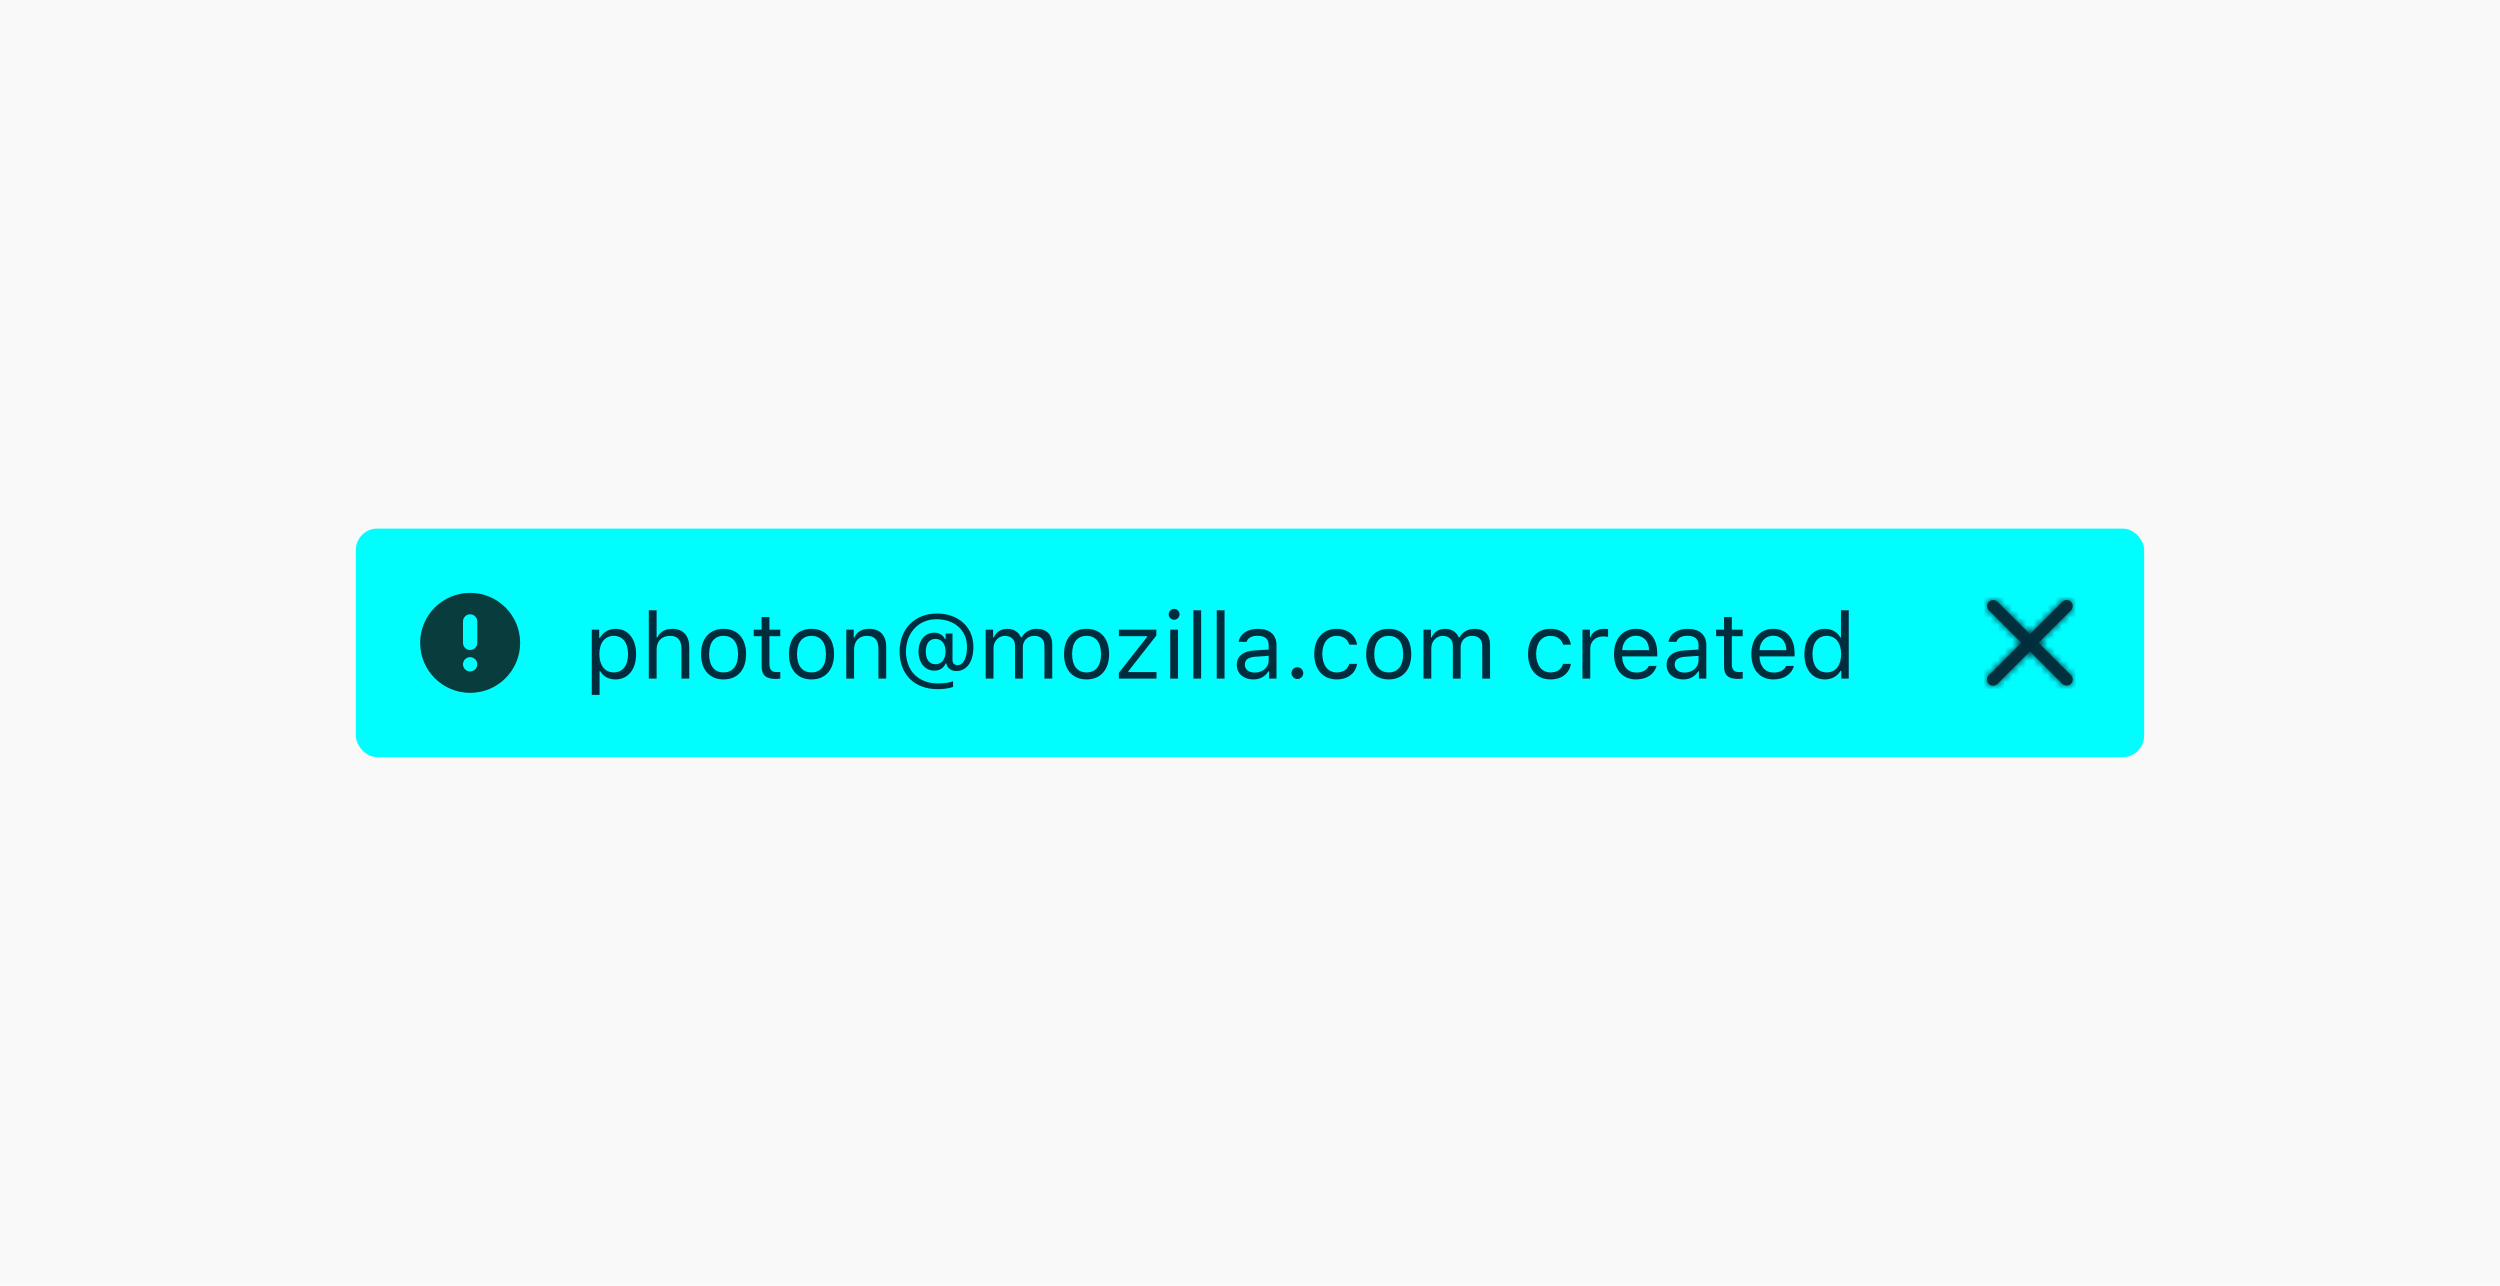 <svg xmlns="http://www.w3.org/2000/svg" xmlns:xlink="http://www.w3.org/1999/xlink" width="350" height="180" viewBox="0 0 350 180">
  <defs>
    <path id="dismissable-a" d="M7.223,5.989 L11.759,1.453 C12.084,1.116 12.08,0.582 11.749,0.251 C11.418,-0.08 10.884,-0.084 10.547,0.241 L6.011,4.777 L1.474,0.241 C1.137,-0.084 0.603,-0.08 0.272,0.251 C-0.058,0.582 -0.063,1.116 0.262,1.453 L4.799,5.989 L0.262,10.526 C0.039,10.742 -0.05,11.06 0.028,11.36 C0.106,11.66 0.34,11.894 0.64,11.972 C0.94,12.05 1.258,11.961 1.474,11.738 L6.011,7.201 L10.547,11.738 C10.884,12.063 11.418,12.058 11.749,11.728 C12.08,11.397 12.084,10.863 11.759,10.526 L7.223,5.989 Z"/>
  </defs>
  <g fill="none" fill-rule="evenodd">
    <rect width="350" height="180" fill="#F9F9FA"/>
    <g transform="translate(49.82 74)">
      <rect width="250.359" height="32" fill="#00FEFF" rx="3"/>
      <path fill="#002D3E" d="M36.361,14.037 C38.106,14.037 39.236,15.427 39.236,17.579 C39.236,19.718 38.1,21.121 36.361,21.121 C35.383,21.121 34.596,20.695 34.222,19.972 L34.12,19.972 L34.12,23.285 L33.028,23.285 L33.028,14.157 L34.069,14.157 L34.069,15.3 L34.171,15.3 C34.609,14.513 35.428,14.037 36.361,14.037 Z M36.101,20.137 C37.357,20.137 38.106,19.178 38.106,17.579 C38.106,15.979 37.357,15.021 36.107,15.021 C34.869,15.021 34.088,16.004 34.088,17.579 C34.088,19.146 34.869,20.137 36.101,20.137 Z M41.014,21 L42.105,21 L42.105,16.95 C42.105,15.795 42.778,15.021 44.003,15.021 C45.038,15.021 45.584,15.624 45.584,16.836 L45.584,21 L46.676,21 L46.676,16.569 C46.676,14.963 45.762,14.037 44.314,14.037 C43.267,14.037 42.55,14.481 42.207,15.236 L42.105,15.236 L42.105,11.44 L41.014,11.44 L41.014,21 Z M51.481,21.121 C49.532,21.121 48.326,19.775 48.326,17.579 C48.326,15.376 49.532,14.037 51.481,14.037 C53.43,14.037 54.636,15.376 54.636,17.579 C54.636,19.775 53.43,21.121 51.481,21.121 Z M51.481,20.137 C52.776,20.137 53.506,19.197 53.506,17.579 C53.506,15.954 52.776,15.021 51.481,15.021 C50.186,15.021 49.456,15.954 49.456,17.579 C49.456,19.197 50.186,20.137 51.481,20.137 Z M56.807,12.386 L56.807,14.157 L55.702,14.157 L55.702,15.071 L56.807,15.071 L56.807,19.223 C56.807,20.53 57.372,21.051 58.781,21.051 C58.997,21.051 59.206,21.025 59.422,20.987 L59.422,20.067 C59.219,20.086 59.111,20.092 58.914,20.092 C58.203,20.092 57.898,19.75 57.898,18.943 L57.898,15.071 L59.422,15.071 L59.422,14.157 L57.898,14.157 L57.898,12.386 L56.807,12.386 Z M63.789,21.121 C61.84,21.121 60.634,19.775 60.634,17.579 C60.634,15.376 61.84,14.037 63.789,14.037 C65.738,14.037 66.944,15.376 66.944,17.579 C66.944,19.775 65.738,21.121 63.789,21.121 Z M63.789,20.137 C65.084,20.137 65.814,19.197 65.814,17.579 C65.814,15.954 65.084,15.021 63.789,15.021 C62.494,15.021 61.764,15.954 61.764,17.579 C61.764,19.197 62.494,20.137 63.789,20.137 Z M68.658,21 L69.75,21 L69.75,16.95 C69.75,15.75 70.454,15.021 71.546,15.021 C72.638,15.021 73.158,15.604 73.158,16.836 L73.158,21 L74.25,21 L74.25,16.569 C74.25,14.944 73.393,14.037 71.857,14.037 C70.81,14.037 70.143,14.481 69.8,15.236 L69.699,15.236 L69.699,14.157 L68.658,14.157 L68.658,21 Z M81.144,15.446 C80.293,15.446 79.792,16.106 79.792,17.217 C79.792,18.321 80.299,18.994 81.131,18.994 C82,18.994 82.559,18.302 82.559,17.217 C82.559,16.131 82.007,15.446 81.144,15.446 Z M81.366,11.891 C84.368,11.891 86.457,13.808 86.457,16.563 C86.457,18.632 85.53,19.946 84.07,19.946 C83.327,19.946 82.75,19.502 82.673,18.88 L82.572,18.88 C82.299,19.527 81.728,19.889 80.985,19.889 C79.665,19.889 78.776,18.804 78.776,17.191 C78.776,15.649 79.684,14.57 80.985,14.57 C81.651,14.57 82.223,14.913 82.47,15.465 L82.572,15.465 L82.572,14.69 L83.53,14.69 L83.53,18.417 C83.53,18.861 83.791,19.121 84.248,19.121 C85.047,19.121 85.562,18.112 85.562,16.55 C85.562,14.259 83.822,12.691 81.283,12.691 C78.801,12.691 77.018,14.583 77.018,17.223 C77.018,19.934 78.77,21.679 81.486,21.679 C82.356,21.679 83.213,21.559 83.613,21.375 L83.613,22.174 C83.042,22.371 82.273,22.485 81.474,22.485 C78.198,22.485 76.123,20.429 76.123,17.185 C76.123,14.043 78.255,11.891 81.366,11.891 Z M88.177,21 L89.269,21 L89.269,16.76 C89.269,15.795 89.96,15.021 90.855,15.021 C91.719,15.021 92.284,15.541 92.284,16.354 L92.284,21 L93.375,21 L93.375,16.601 C93.375,15.731 94.01,15.021 94.962,15.021 C95.927,15.021 96.403,15.516 96.403,16.525 L96.403,21 L97.495,21 L97.495,16.271 C97.495,14.836 96.714,14.037 95.318,14.037 C94.372,14.037 93.591,14.513 93.223,15.236 L93.122,15.236 C92.804,14.525 92.157,14.037 91.23,14.037 C90.316,14.037 89.63,14.475 89.319,15.236 L89.218,15.236 L89.218,14.157 L88.177,14.157 L88.177,21 Z M102.3,21.121 C100.352,21.121 99.146,19.775 99.146,17.579 C99.146,15.376 100.352,14.037 102.3,14.037 C104.249,14.037 105.455,15.376 105.455,17.579 C105.455,19.775 104.249,21.121 102.3,21.121 Z M102.3,20.137 C103.595,20.137 104.325,19.197 104.325,17.579 C104.325,15.954 103.595,15.021 102.3,15.021 C101.005,15.021 100.275,15.954 100.275,17.579 C100.275,19.197 101.005,20.137 102.3,20.137 Z M106.82,21 L112.088,21 L112.088,20.086 L108.14,20.086 L108.14,19.984 L112.069,14.976 L112.069,14.157 L106.826,14.157 L106.826,15.071 L110.768,15.071 L110.768,15.173 L106.82,20.2 L106.82,21 Z M114.012,21 L115.104,21 L115.104,14.157 L114.012,14.157 L114.012,21 Z M114.558,12.767 C114.977,12.767 115.319,12.424 115.319,12.005 C115.319,11.586 114.977,11.244 114.558,11.244 C114.139,11.244 113.796,11.586 113.796,12.005 C113.796,12.424 114.139,12.767 114.558,12.767 Z M117.249,21 L118.341,21 L118.341,11.44 L117.249,11.44 L117.249,21 Z M120.524,21 L121.616,21 L121.616,11.44 L120.524,11.44 L120.524,21 Z M125.844,20.162 C126.967,20.162 127.799,19.426 127.799,18.448 L127.799,17.82 L125.958,17.94 C124.917,18.01 124.46,18.372 124.46,19.058 C124.46,19.756 125.05,20.162 125.844,20.162 Z M125.641,21.121 C124.314,21.121 123.33,20.333 123.33,19.083 C123.33,17.858 124.231,17.153 125.825,17.058 L127.799,16.938 L127.799,16.315 C127.799,15.471 127.272,15.008 126.25,15.008 C125.431,15.008 124.86,15.319 124.708,15.858 L123.603,15.858 C123.749,14.76 124.828,14.037 126.288,14.037 C127.958,14.037 128.891,14.894 128.891,16.315 L128.891,21 L127.85,21 L127.85,19.991 L127.748,19.991 C127.304,20.721 126.555,21.121 125.641,21.121 Z M131.811,21.063 C132.268,21.063 132.636,20.689 132.636,20.238 C132.636,19.781 132.268,19.413 131.811,19.413 C131.36,19.413 130.985,19.781 130.985,20.238 C130.985,20.689 131.36,21.063 131.811,21.063 Z M140.177,16.252 C139.986,15.033 138.971,14.037 137.308,14.037 C135.391,14.037 134.172,15.42 134.172,17.553 C134.172,19.73 135.397,21.121 137.314,21.121 C138.958,21.121 139.98,20.194 140.177,18.937 L139.072,18.937 C138.869,19.711 138.228,20.137 137.308,20.137 C136.089,20.137 135.302,19.134 135.302,17.553 C135.302,16.004 136.076,15.021 137.308,15.021 C138.292,15.021 138.895,15.573 139.072,16.252 L140.177,16.252 Z M144.601,21.121 C142.652,21.121 141.446,19.775 141.446,17.579 C141.446,15.376 142.652,14.037 144.601,14.037 C146.55,14.037 147.756,15.376 147.756,17.579 C147.756,19.775 146.55,21.121 144.601,21.121 Z M144.601,20.137 C145.896,20.137 146.626,19.197 146.626,17.579 C146.626,15.954 145.896,15.021 144.601,15.021 C143.306,15.021 142.576,15.954 142.576,17.579 C142.576,19.197 143.306,20.137 144.601,20.137 Z M149.47,21 L150.562,21 L150.562,16.76 C150.562,15.795 151.253,15.021 152.148,15.021 C153.012,15.021 153.577,15.541 153.577,16.354 L153.577,21 L154.668,21 L154.668,16.601 C154.668,15.731 155.303,15.021 156.255,15.021 C157.22,15.021 157.696,15.516 157.696,16.525 L157.696,21 L158.788,21 L158.788,16.271 C158.788,14.836 158.007,14.037 156.611,14.037 C155.665,14.037 154.884,14.513 154.516,15.236 L154.415,15.236 C154.097,14.525 153.45,14.037 152.523,14.037 C151.609,14.037 150.923,14.475 150.612,15.236 L150.511,15.236 L150.511,14.157 L149.47,14.157 L149.47,21 Z M170.112,16.252 C169.922,15.033 168.906,14.037 167.243,14.037 C165.326,14.037 164.107,15.42 164.107,17.553 C164.107,19.73 165.333,21.121 167.25,21.121 C168.894,21.121 169.916,20.194 170.112,18.937 L169.008,18.937 C168.805,19.711 168.164,20.137 167.243,20.137 C166.024,20.137 165.237,19.134 165.237,17.553 C165.237,16.004 166.012,15.021 167.243,15.021 C168.227,15.021 168.83,15.573 169.008,16.252 L170.112,16.252 Z M171.725,21 L172.816,21 L172.816,16.76 C172.816,15.795 173.572,15.097 174.613,15.097 C174.829,15.097 175.222,15.135 175.311,15.16 L175.311,14.068 C175.171,14.049 174.943,14.037 174.765,14.037 C173.857,14.037 173.07,14.506 172.867,15.173 L172.766,15.173 L172.766,14.157 L171.725,14.157 L171.725,21 Z M179.215,15.001 C178.123,15.001 177.361,15.801 177.279,17.014 L181.049,17.014 C181.024,15.801 180.3,15.001 179.215,15.001 Z M181.018,19.229 L182.109,19.229 C181.779,20.403 180.726,21.121 179.228,21.121 C177.33,21.121 176.143,19.75 176.143,17.585 C176.143,15.433 177.349,14.037 179.228,14.037 C181.075,14.037 182.198,15.351 182.198,17.477 L182.198,17.896 L177.279,17.896 L177.279,17.947 C177.336,19.299 178.091,20.156 179.253,20.156 C180.135,20.156 180.732,19.832 181.018,19.229 Z M186.02,20.162 C187.143,20.162 187.975,19.426 187.975,18.448 L187.975,17.82 L186.134,17.94 C185.093,18.01 184.636,18.372 184.636,19.058 C184.636,19.756 185.226,20.162 186.02,20.162 Z M185.816,21.121 C184.49,21.121 183.506,20.333 183.506,19.083 C183.506,17.858 184.407,17.153 186,17.058 L187.975,16.938 L187.975,16.315 C187.975,15.471 187.448,15.008 186.426,15.008 C185.607,15.008 185.036,15.319 184.883,15.858 L183.779,15.858 C183.925,14.76 185.004,14.037 186.464,14.037 C188.133,14.037 189.066,14.894 189.066,16.315 L189.066,21 L188.025,21 L188.025,19.991 L187.924,19.991 C187.479,20.721 186.73,21.121 185.816,21.121 Z M191.542,12.386 L191.542,14.157 L190.438,14.157 L190.438,15.071 L191.542,15.071 L191.542,19.223 C191.542,20.53 192.107,21.051 193.516,21.051 C193.732,21.051 193.941,21.025 194.157,20.987 L194.157,20.067 C193.954,20.086 193.846,20.092 193.649,20.092 C192.938,20.092 192.634,19.75 192.634,18.943 L192.634,15.071 L194.157,15.071 L194.157,14.157 L192.634,14.157 L192.634,12.386 L191.542,12.386 Z M198.442,15.001 C197.35,15.001 196.588,15.801 196.506,17.014 L200.276,17.014 C200.251,15.801 199.527,15.001 198.442,15.001 Z M200.245,19.229 L201.336,19.229 C201.006,20.403 199.953,21.121 198.455,21.121 C196.557,21.121 195.37,19.75 195.37,17.585 C195.37,15.433 196.576,14.037 198.455,14.037 C200.302,14.037 201.425,15.351 201.425,17.477 L201.425,17.896 L196.506,17.896 L196.506,17.947 C196.563,19.299 197.318,20.156 198.48,20.156 C199.362,20.156 199.959,19.832 200.245,19.229 Z M205.672,21.121 C203.92,21.121 202.796,19.73 202.796,17.579 C202.796,15.433 203.933,14.037 205.672,14.037 C206.624,14.037 207.43,14.487 207.817,15.236 L207.913,15.236 L207.913,11.44 L209.004,11.44 L209.004,21 L207.963,21 L207.963,19.908 L207.862,19.908 C207.43,20.67 206.618,21.121 205.672,21.121 Z M205.926,15.021 C204.682,15.021 203.926,15.985 203.926,17.579 C203.926,19.178 204.675,20.137 205.926,20.137 C207.17,20.137 207.938,19.159 207.938,17.579 C207.938,16.011 207.164,15.021 205.926,15.021 Z"/>
      <g transform="matrix(1 0 0 -1 4 28)">
        <rect width="24" height="24"/>
        <path fill="#0C0C0D" fill-opacity=".8" d="M8,1 C11.866,1 15,4.134 15,8 C15,11.866 11.866,15 8,15 C4.134,15 1,11.866 1,8 C1,4.134 4.134,1 8,1 Z M8,4 C8.552,4 9,4.448 9,5 C9,5.552 8.552,6 8,6 C7.448,6 7,5.552 7,5 C7,4.448 7.448,4 8,4 Z M8,7 C8.552,7 9,7.448 9,8 L9,11 C9,11.552 8.552,12 8,12 C7.448,12 7,11.552 7,11 L7,8 C7,7.448 7.448,7 8,7 Z" transform="translate(4 4)"/>
      </g>
      <g transform="translate(222.359 4)">
        <rect width="24" height="24"/>
        <g transform="translate(6 6)">
          <mask id="dismissable-b" fill="#fff">
            <use xlink:href="#dismissable-a"/>
          </mask>
          <use fill="#0C0C0D" fill-opacity=".8" fill-rule="nonzero" xlink:href="#dismissable-a"/>
          <g fill="#002D3E" mask="url(#dismissable-b)">
            <rect width="200" height="200" transform="translate(-89 -91)"/>
          </g>
        </g>
      </g>
    </g>
  </g>
</svg>
